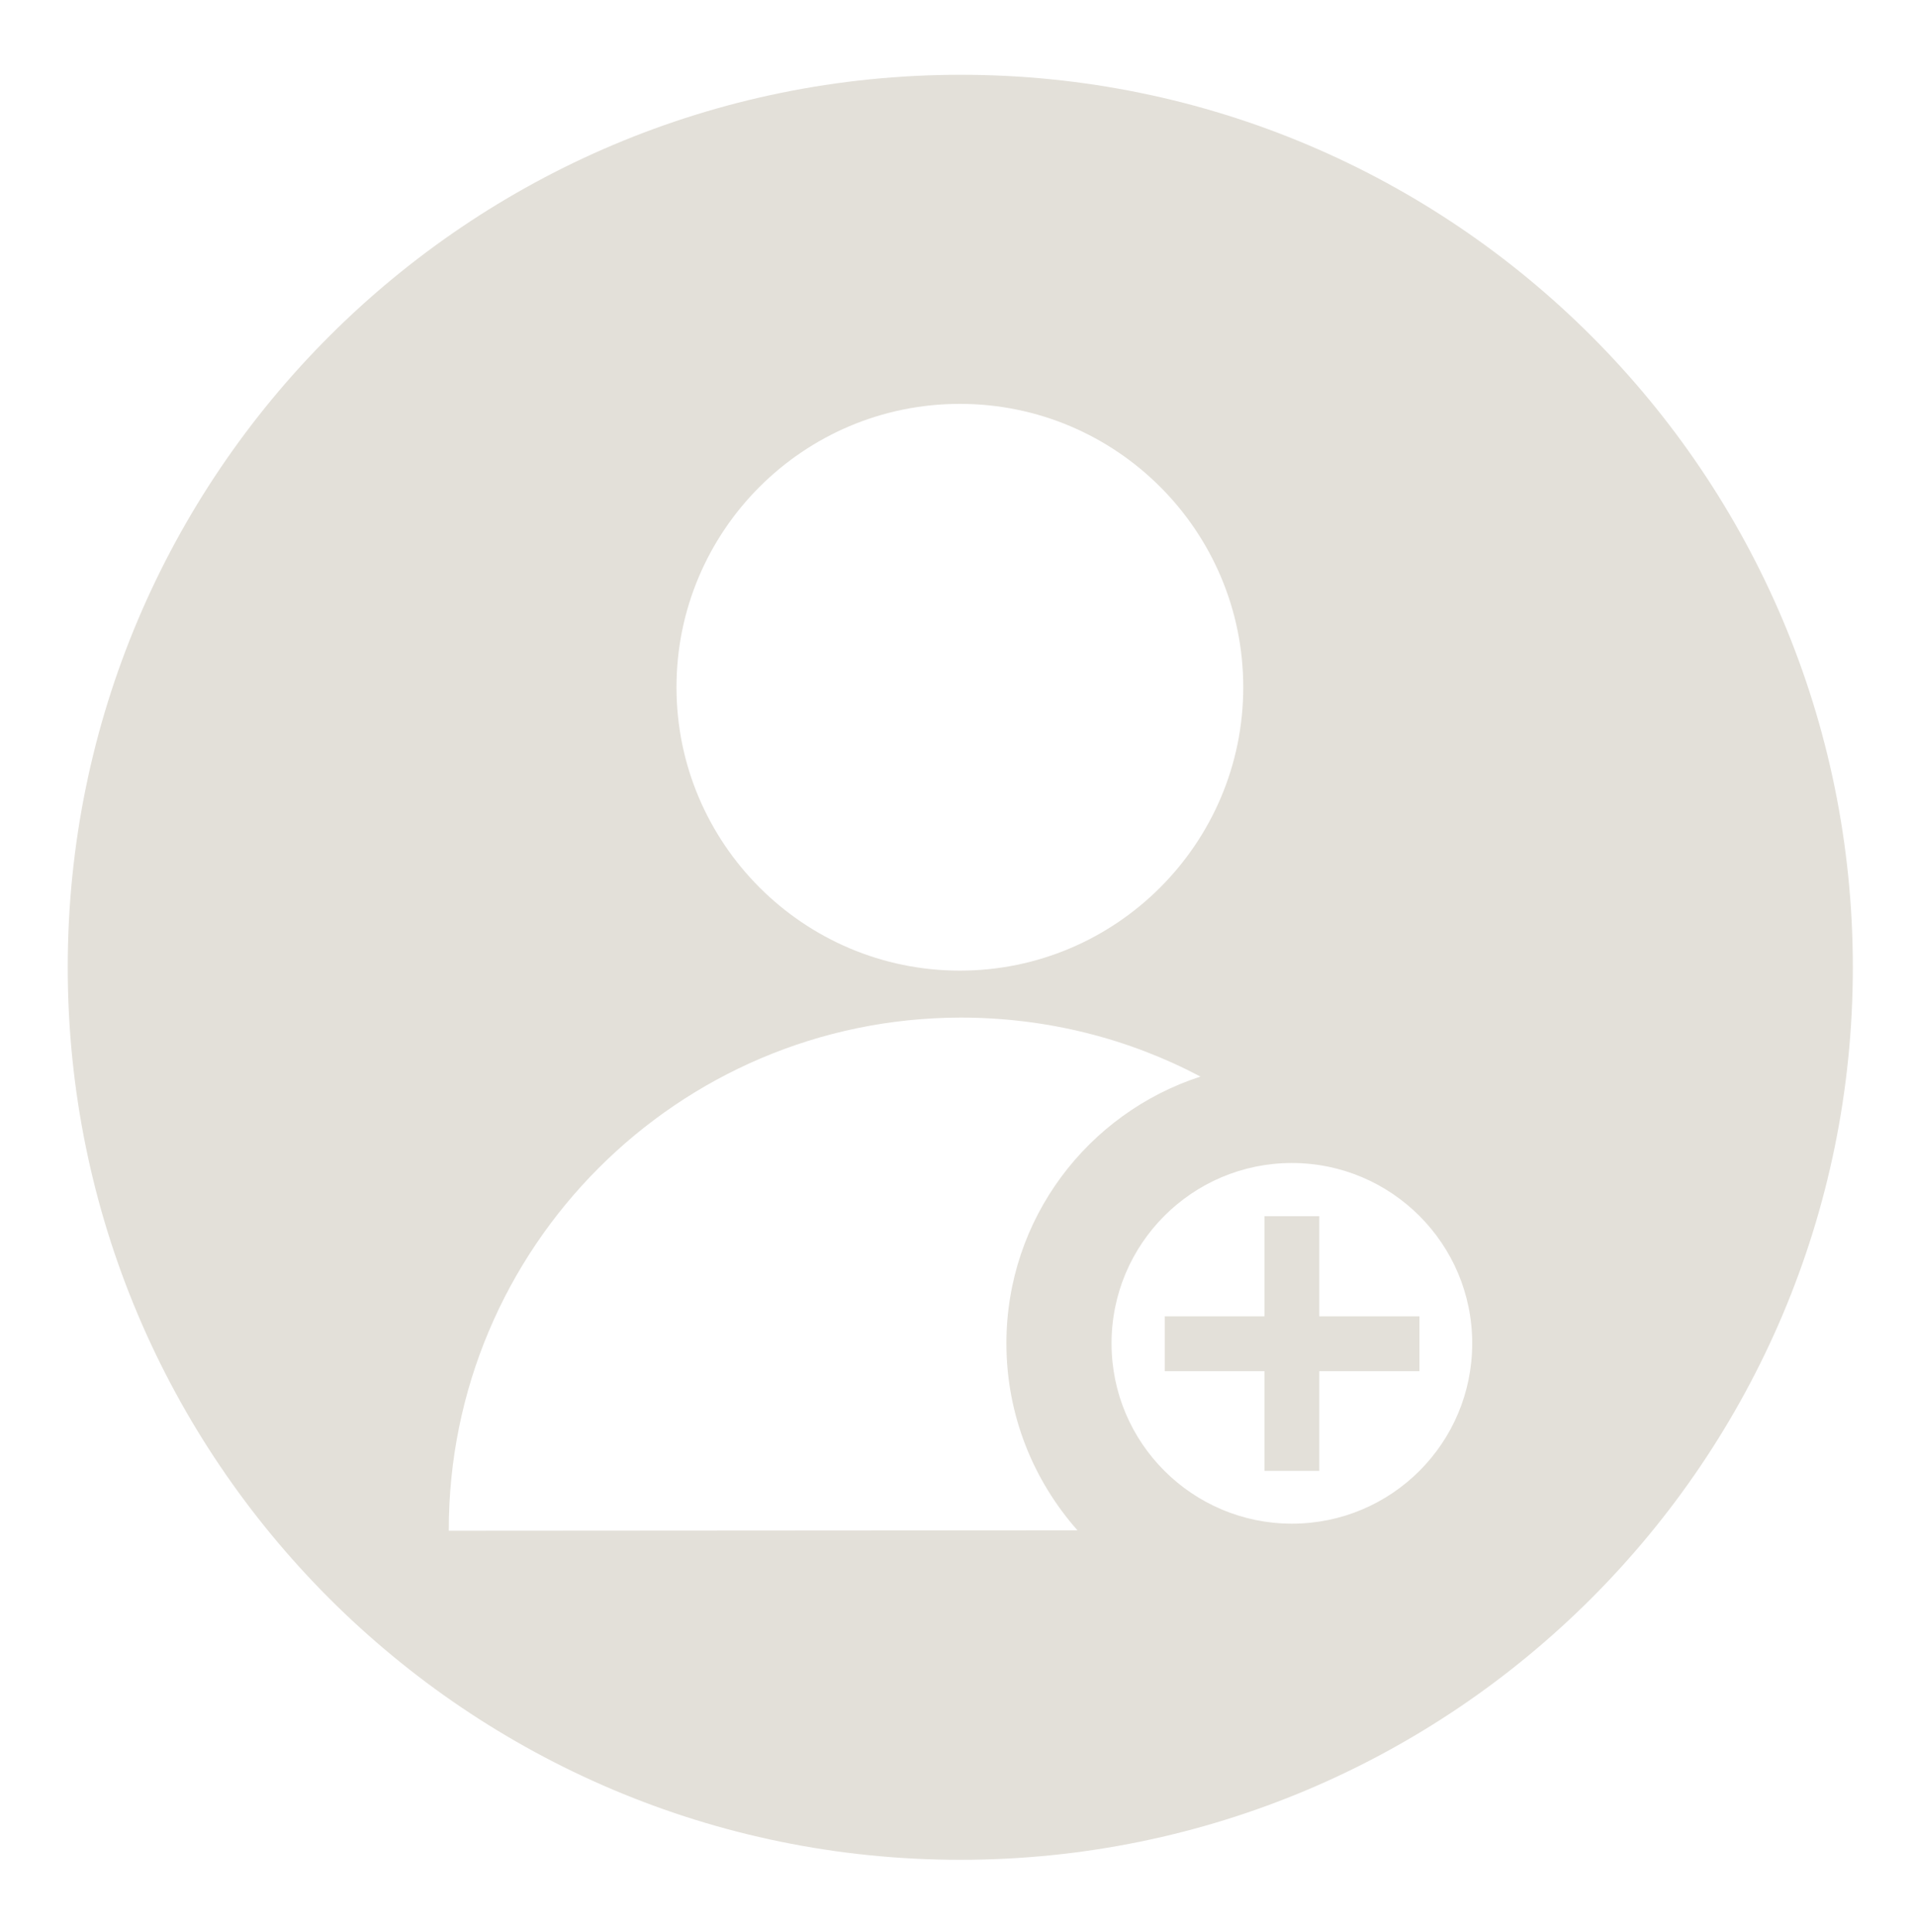 <?xml version="1.0" encoding="utf-8"?>
<!-- Generator: Adobe Illustrator 22.0.0, SVG Export Plug-In . SVG Version: 6.00 Build 0)  -->
<svg version="1.1" id="圖層_1" xmlns="http://www.w3.org/2000/svg" xmlns:xlink="http://www.w3.org/1999/xlink" x="0px" y="0px"
	 viewBox="0 0 461.1 465" style="enable-background:new 0 0 461.1 465;" xml:space="preserve">
<style type="text/css">
	<!-- .st0{fill:#8E5F59;} -->
	.st0{fill:rgb(227,224,217);}
</style>
<path class="st0" d="M352.9,354.9"/>
<g>
	<polygon class="st0" points="317.5,292.7 304.3,292.7 304.3,316.8 280.3,316.8 280.3,330 304.3,330 304.3,354 317.5,354 317.5,330 
		341.6,330 341.6,316.8 317.5,316.8 	"/>
	<path class="st0" d="M231.2,18C112.5,18,16.3,114.2,16.3,232.8s96.2,214.8,214.8,214.8c118.6,0,214.8-96.2,214.8-214.8
		S349.8,18,231.2,18z M231,97.2c37.7,0,68.2,30.6,68.2,68.2s-30.6,68.2-68.2,68.2s-68.2-30.6-68.2-68.2S193.3,97.2,231,97.2z
		 M259.3,368.3L108,368.4c-0.1-68.1,55.1-123.4,123.2-123.5c20.8,0,40.5,5.1,57.7,14.2c-27.1,8.8-46.7,34.2-46.7,64.2
		C242.2,340.6,248.7,356.3,259.3,368.3z M310.9,366.7c-23.9,0-43.4-19.4-43.4-43.4c0-23.9,19.4-43.4,43.4-43.4
		c23.9,0,43.4,19.4,43.4,43.4C354.3,347.3,334.9,366.7,310.9,366.7z"/>
</g>
</svg>
